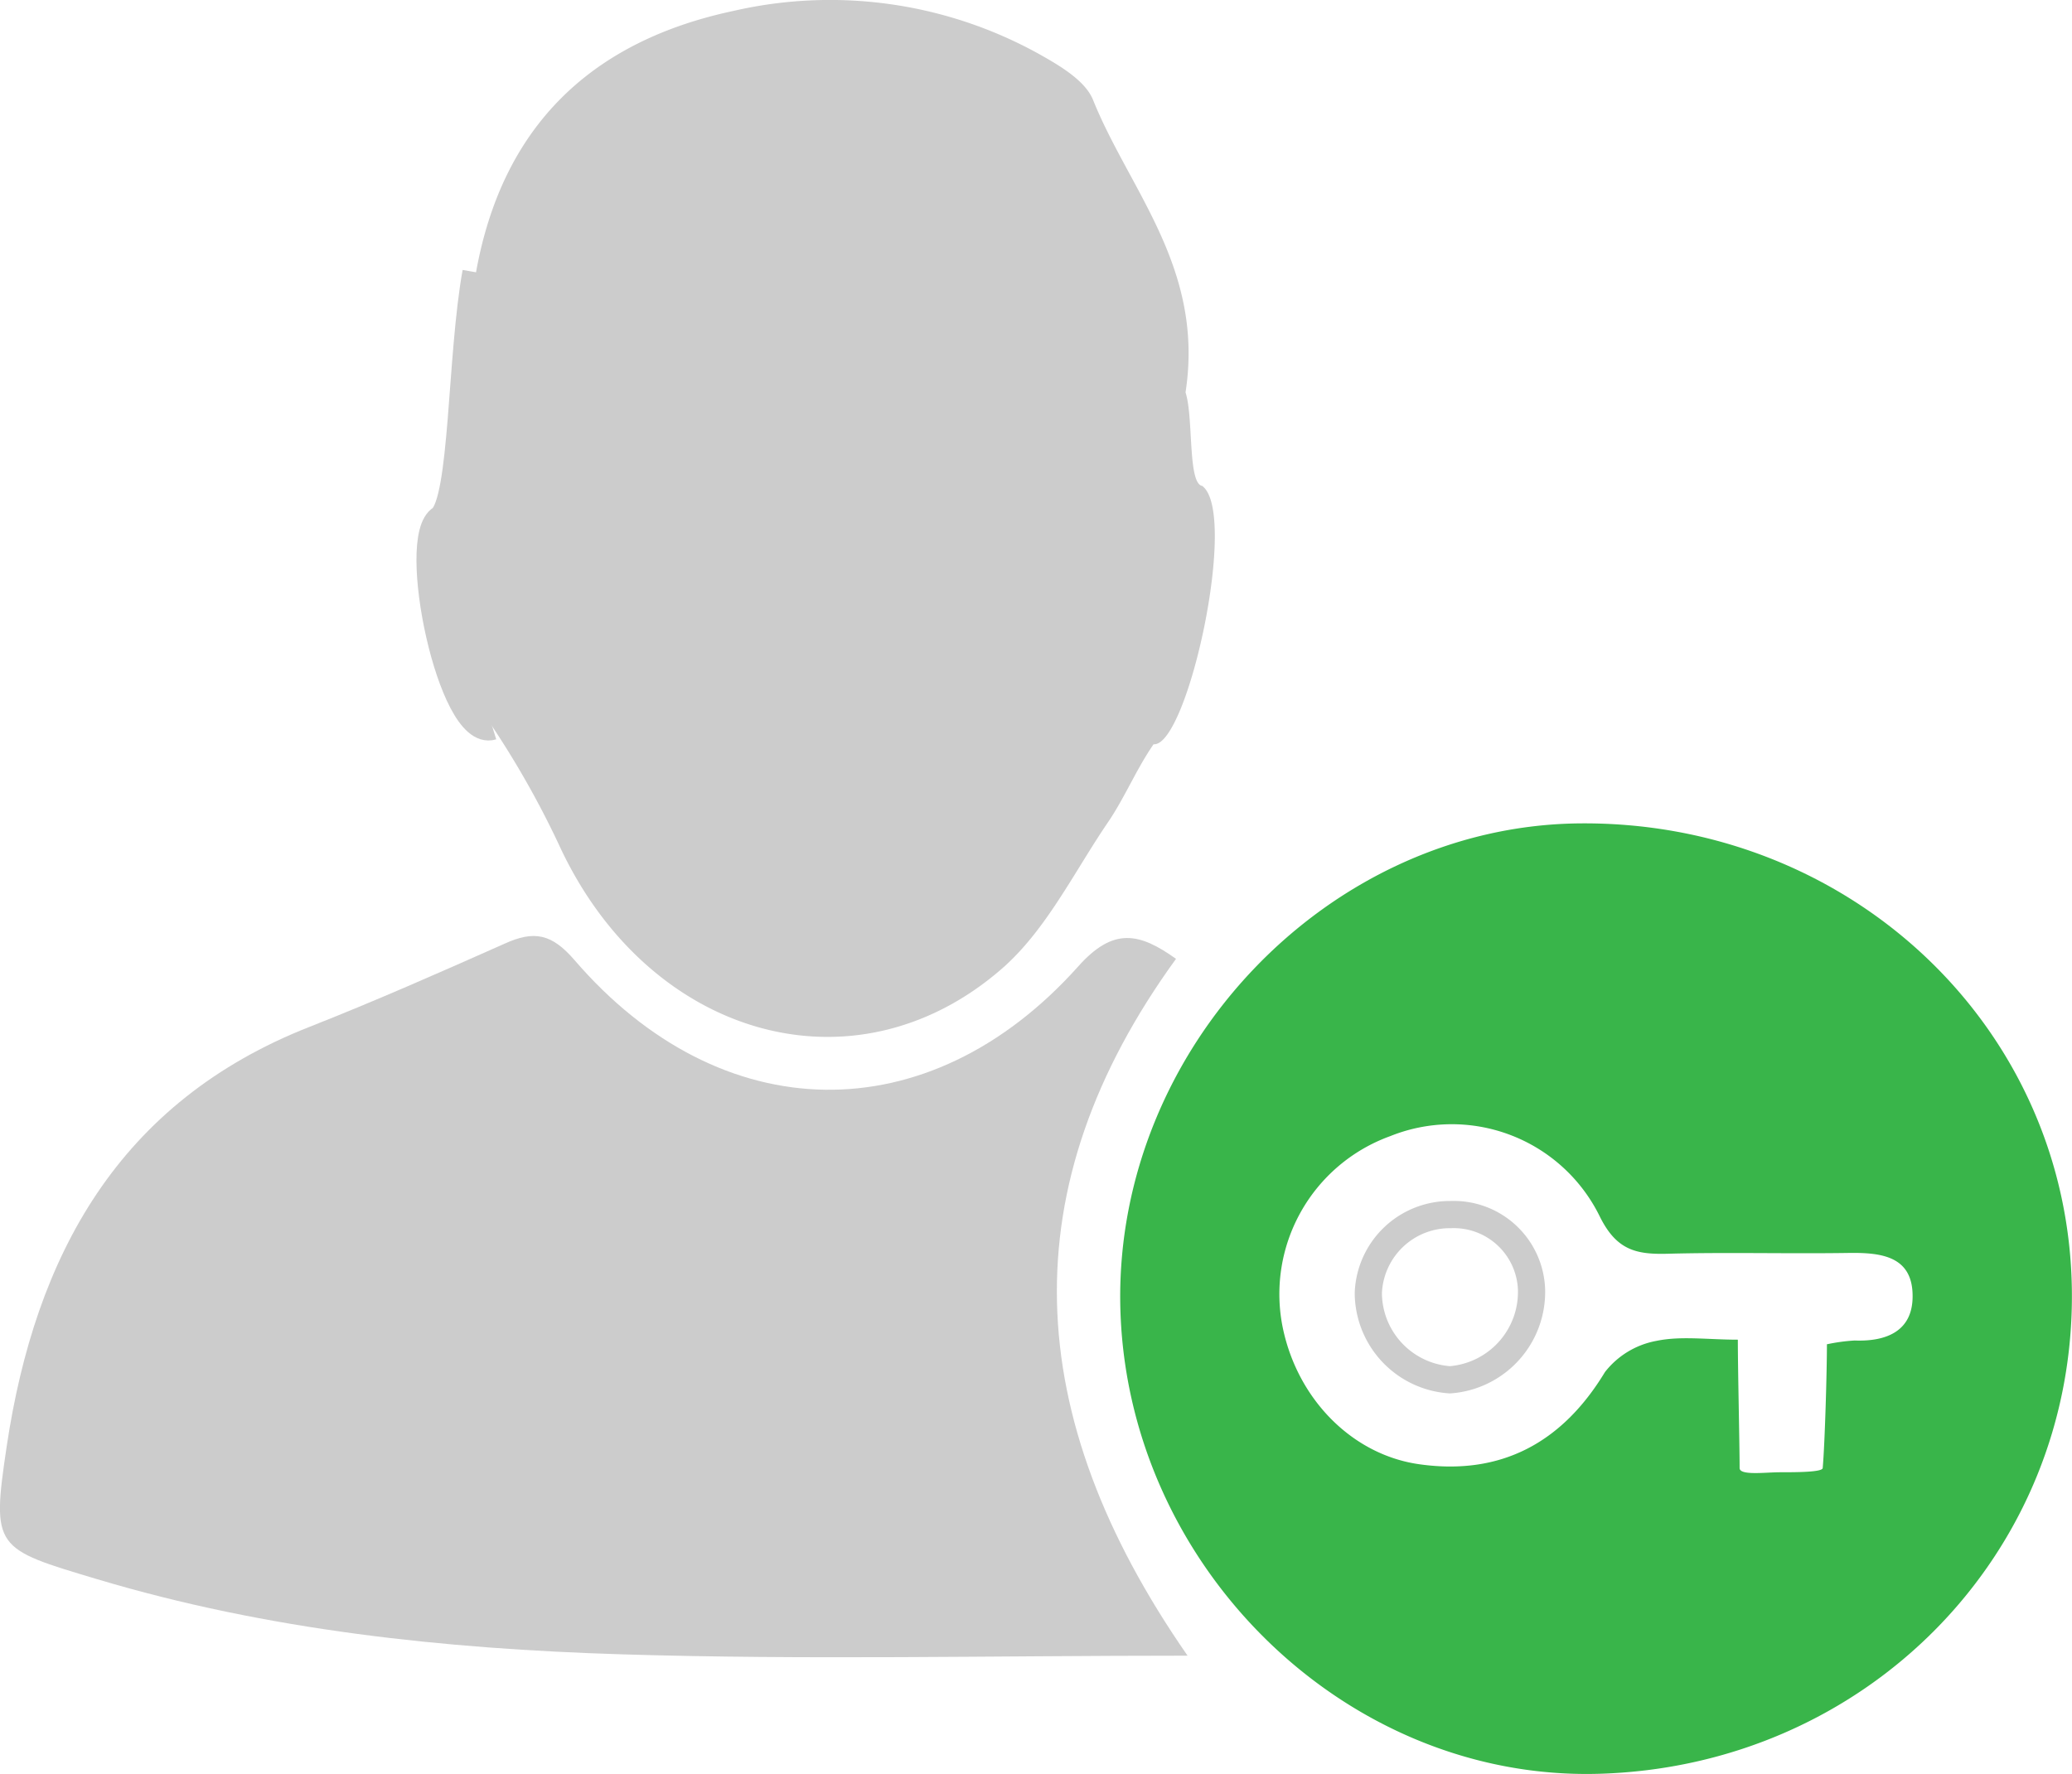 <svg id="logged_in" xmlns="http://www.w3.org/2000/svg" viewBox="0 0 152.35 130.47"><defs><style>.cls-1{fill:#ccc;}.cls-2{fill:#39b54a;}.cls-3{fill:none;stroke:#ccc;stroke-miterlimit:10;stroke-width:2px;}</style></defs><title>logged_in_svg</title><g id="logged_in-2" data-name="logged in"><path class="cls-1" d="M219.69,205.66c-12.17,16.77-11.45,33.54.85,51.25-14.5,0-28.08.32-41.64-.1-13-.4-26-1.77-38.55-5.53-7.52-2.25-7.76-2.24-6.64-9.75,2.1-14.06,8.22-25.36,22.3-30.88,4.82-1.9,9.58-4,14.3-6.1,2.19-1,3.48-.74,5.16,1.21,10.75,12.48,26,12.76,37,.49C215.08,203.3,217,203.74,219.69,205.66Z" transform="translate(-133.22 -135.14)"/><path class="cls-1" d="M220.39,164c.6,1.86.15,6.7,1.23,6.88,2.68,2-1.08,19.19-3.58,19-1.28,1.84-2.15,4-3.41,5.82-2.48,3.66-4.52,7.88-7.75,10.69-10.9,9.48-26.08,5-32.57-9.14a67.46,67.46,0,0,0-4.9-8.69c-2.93-4.46-5.69-10.63-3.74-15.28,1.63-1.35,1.42-11.86,2.55-18.11,1.93-10.74,8.45-17,18.94-19.23a31.7,31.7,0,0,1,23,3.48c1.32.76,2.92,1.79,3.43,3.07C216.28,149.17,221.79,154.88,220.39,164Z" transform="translate(-133.22 -135.14)"/><path class="cls-2" d="M215.59,231c-.28-18.74,15.2-35,33.56-35.3,20-.29,36.17,14.93,36.41,34.33s-15.14,35.07-34.9,35.57C232,266.06,215.89,250.13,215.59,231Zm52,3a13.54,13.54,0,0,1,2-.27c2.35.09,4.27-.7,4.26-3.27,0-2.92-2.28-3.2-4.65-3.17-4.46.07-8.92-.06-13.38.06-2.32.06-3.77-.27-5-2.8a12.12,12.12,0,0,0-15.38-5.85,12.35,12.35,0,0,0-7.89,14.14c1.12,5.3,5.18,9.34,10.09,10,5.94.82,10.44-1.58,13.59-6.79a6.22,6.22,0,0,1,3.77-2.29c1.82-.38,3.78-.09,6-.09,0,2.31.13,7.62.13,9.44,0,.57,1.88.31,3,.31s3.09,0,3.11-.31c.16-1.82.31-7.11.31-9.11Z" transform="translate(-133.22 -135.14)"/><path class="cls-3" d="M239.89,224.47a5.72,5.72,0,0,1,5.94,5.49,6.48,6.48,0,0,1-6,6.66,6.43,6.43,0,0,1-6-6.39A6,6,0,0,1,239.89,224.47Z" transform="translate(-133.22 -135.14)"/><path class="cls-3" d="M169.41,188.56c-3,.93-6.09-13.92-3.74-15.28,1.63-1.35,1.42-11.86,2.55-18.11" transform="translate(-133.22 -135.14)"/></g></svg>